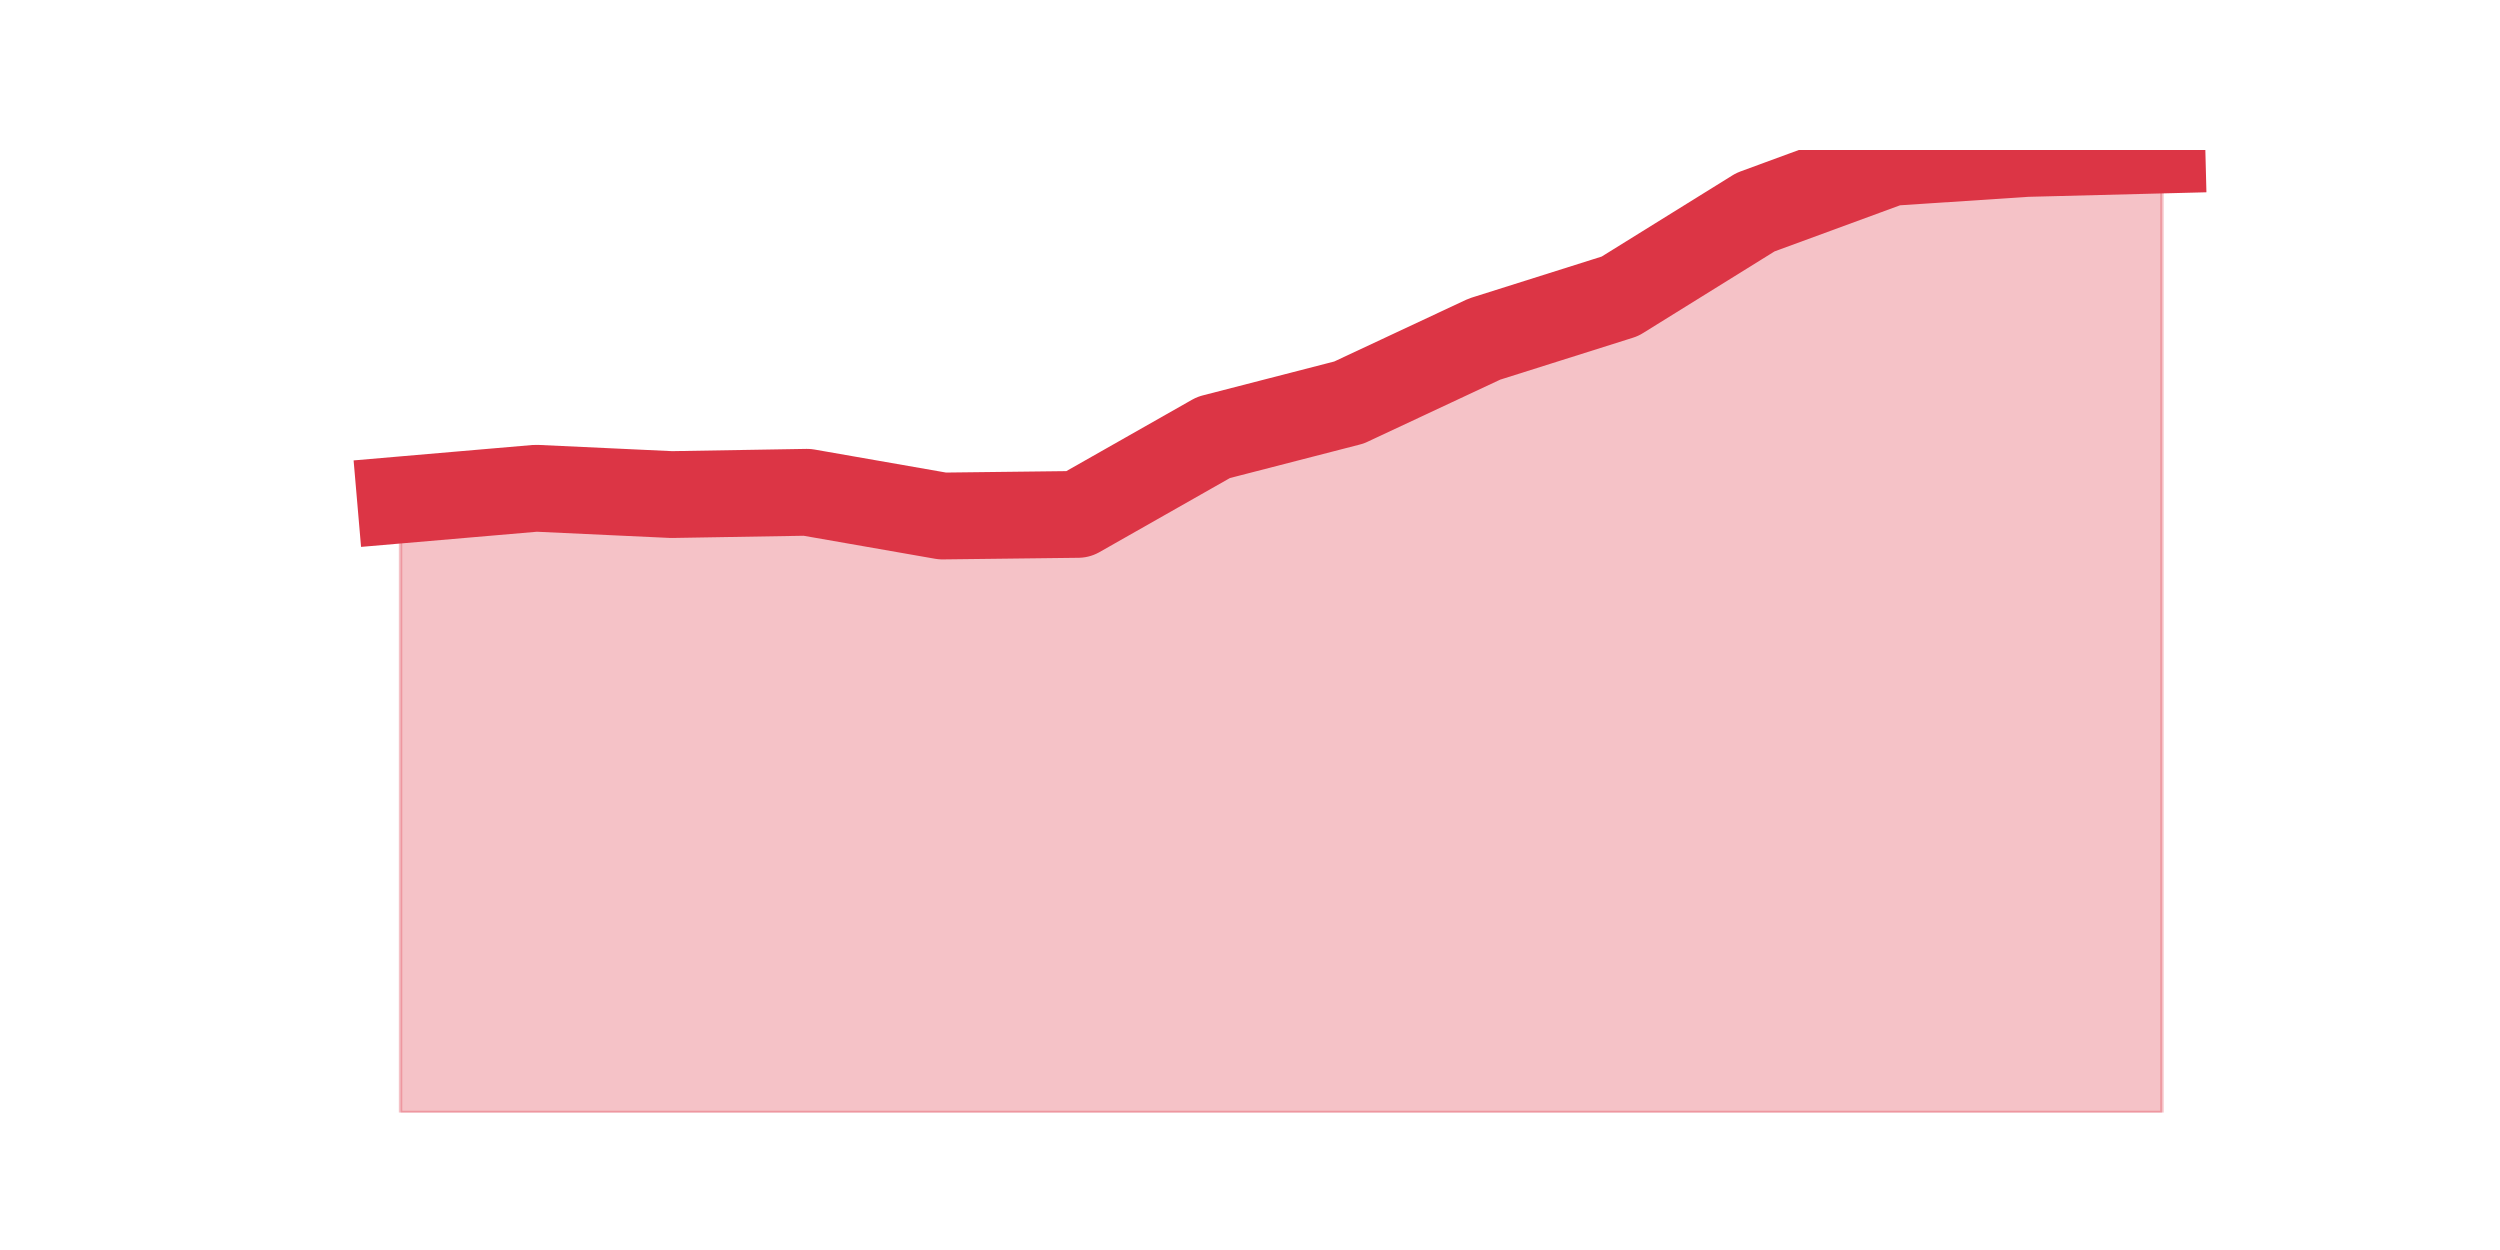 <?xml version="1.0" encoding="utf-8" standalone="no"?>
<!DOCTYPE svg PUBLIC "-//W3C//DTD SVG 1.1//EN"
  "http://www.w3.org/Graphics/SVG/1.1/DTD/svg11.dtd">
<!-- Created with matplotlib (https://matplotlib.org/) -->
<svg height="360pt" version="1.1" viewBox="0 0 720 360" width="720pt" xmlns="http://www.w3.org/2000/svg" xmlns:xlink="http://www.w3.org/1999/xlink">
 <defs>
  <style type="text/css">*{stroke-linecap:butt;stroke-linejoin:round;}</style>
 </defs>
 <g id="figure_1">
  <g id="patch_1">
   <path d="M 0 360 
L 720 360 
L 720 0 
L 0 0 
z
" style="fill:none;"/>
  </g>
  <g id="axes_1">
   <g id="matplotlib.axis_1"/>
   <g id="matplotlib.axis_2"/>
   <g id="PolyCollection_1">
    <defs>
     <path d="M 115.364 -216.021 
L 115.364 -39.6 
L 154.385 -39.6 
L 193.406 -39.6 
L 232.427 -39.6 
L 271.448 -39.6 
L 310.469 -39.6 
L 349.49 -39.6 
L 388.51 -39.6 
L 427.531 -39.6 
L 466.552 -39.6 
L 505.573 -39.6 
L 544.594 -39.6 
L 583.615 -39.6 
L 622.636 -39.6 
L 622.636 -316.8 
L 622.636 -316.8 
L 583.615 -315.806 
L 544.594 -313.227 
L 505.573 -298.894 
L 466.552 -274.666 
L 427.531 -262.341 
L 388.51 -244.075 
L 349.49 -234.012 
L 310.469 -211.856 
L 271.448 -211.391 
L 232.427 -218.22 
L 193.406 -217.564 
L 154.385 -219.383 
L 115.364 -216.021 
z
" id="m11372ee35f" style="stroke:#dc3545;stroke-opacity:0.3;"/>
    </defs>
    <g clip-path="url(#pcae8d284c0)">
     <use style="fill:#dc3545;fill-opacity:0.3;stroke:#dc3545;stroke-opacity:0.3;" x="0" xlink:href="#m11372ee35f" y="360"/>
    </g>
   </g>
   <g id="line2d_1">
    <path clip-path="url(#pcae8d284c0)" d="M 115.364 143.979 
L 154.385 140.617 
L 193.406 142.436 
L 232.427 141.78 
L 271.448 148.609 
L 310.469 148.144 
L 349.49 125.988 
L 388.51 115.925 
L 427.531 97.659 
L 466.552 85.334 
L 505.573 61.106 
L 544.594 46.773 
L 583.615 44.194 
L 622.636 43.2 
" style="fill:none;stroke:#dc3545;stroke-linecap:square;stroke-width:25;"/>
   </g>
  </g>
 </g>
 <defs>
  <clipPath id="pcae8d284c0">
   <rect height="277.2" width="558" x="90" y="43.2"/>
  </clipPath>
 </defs>
</svg>
